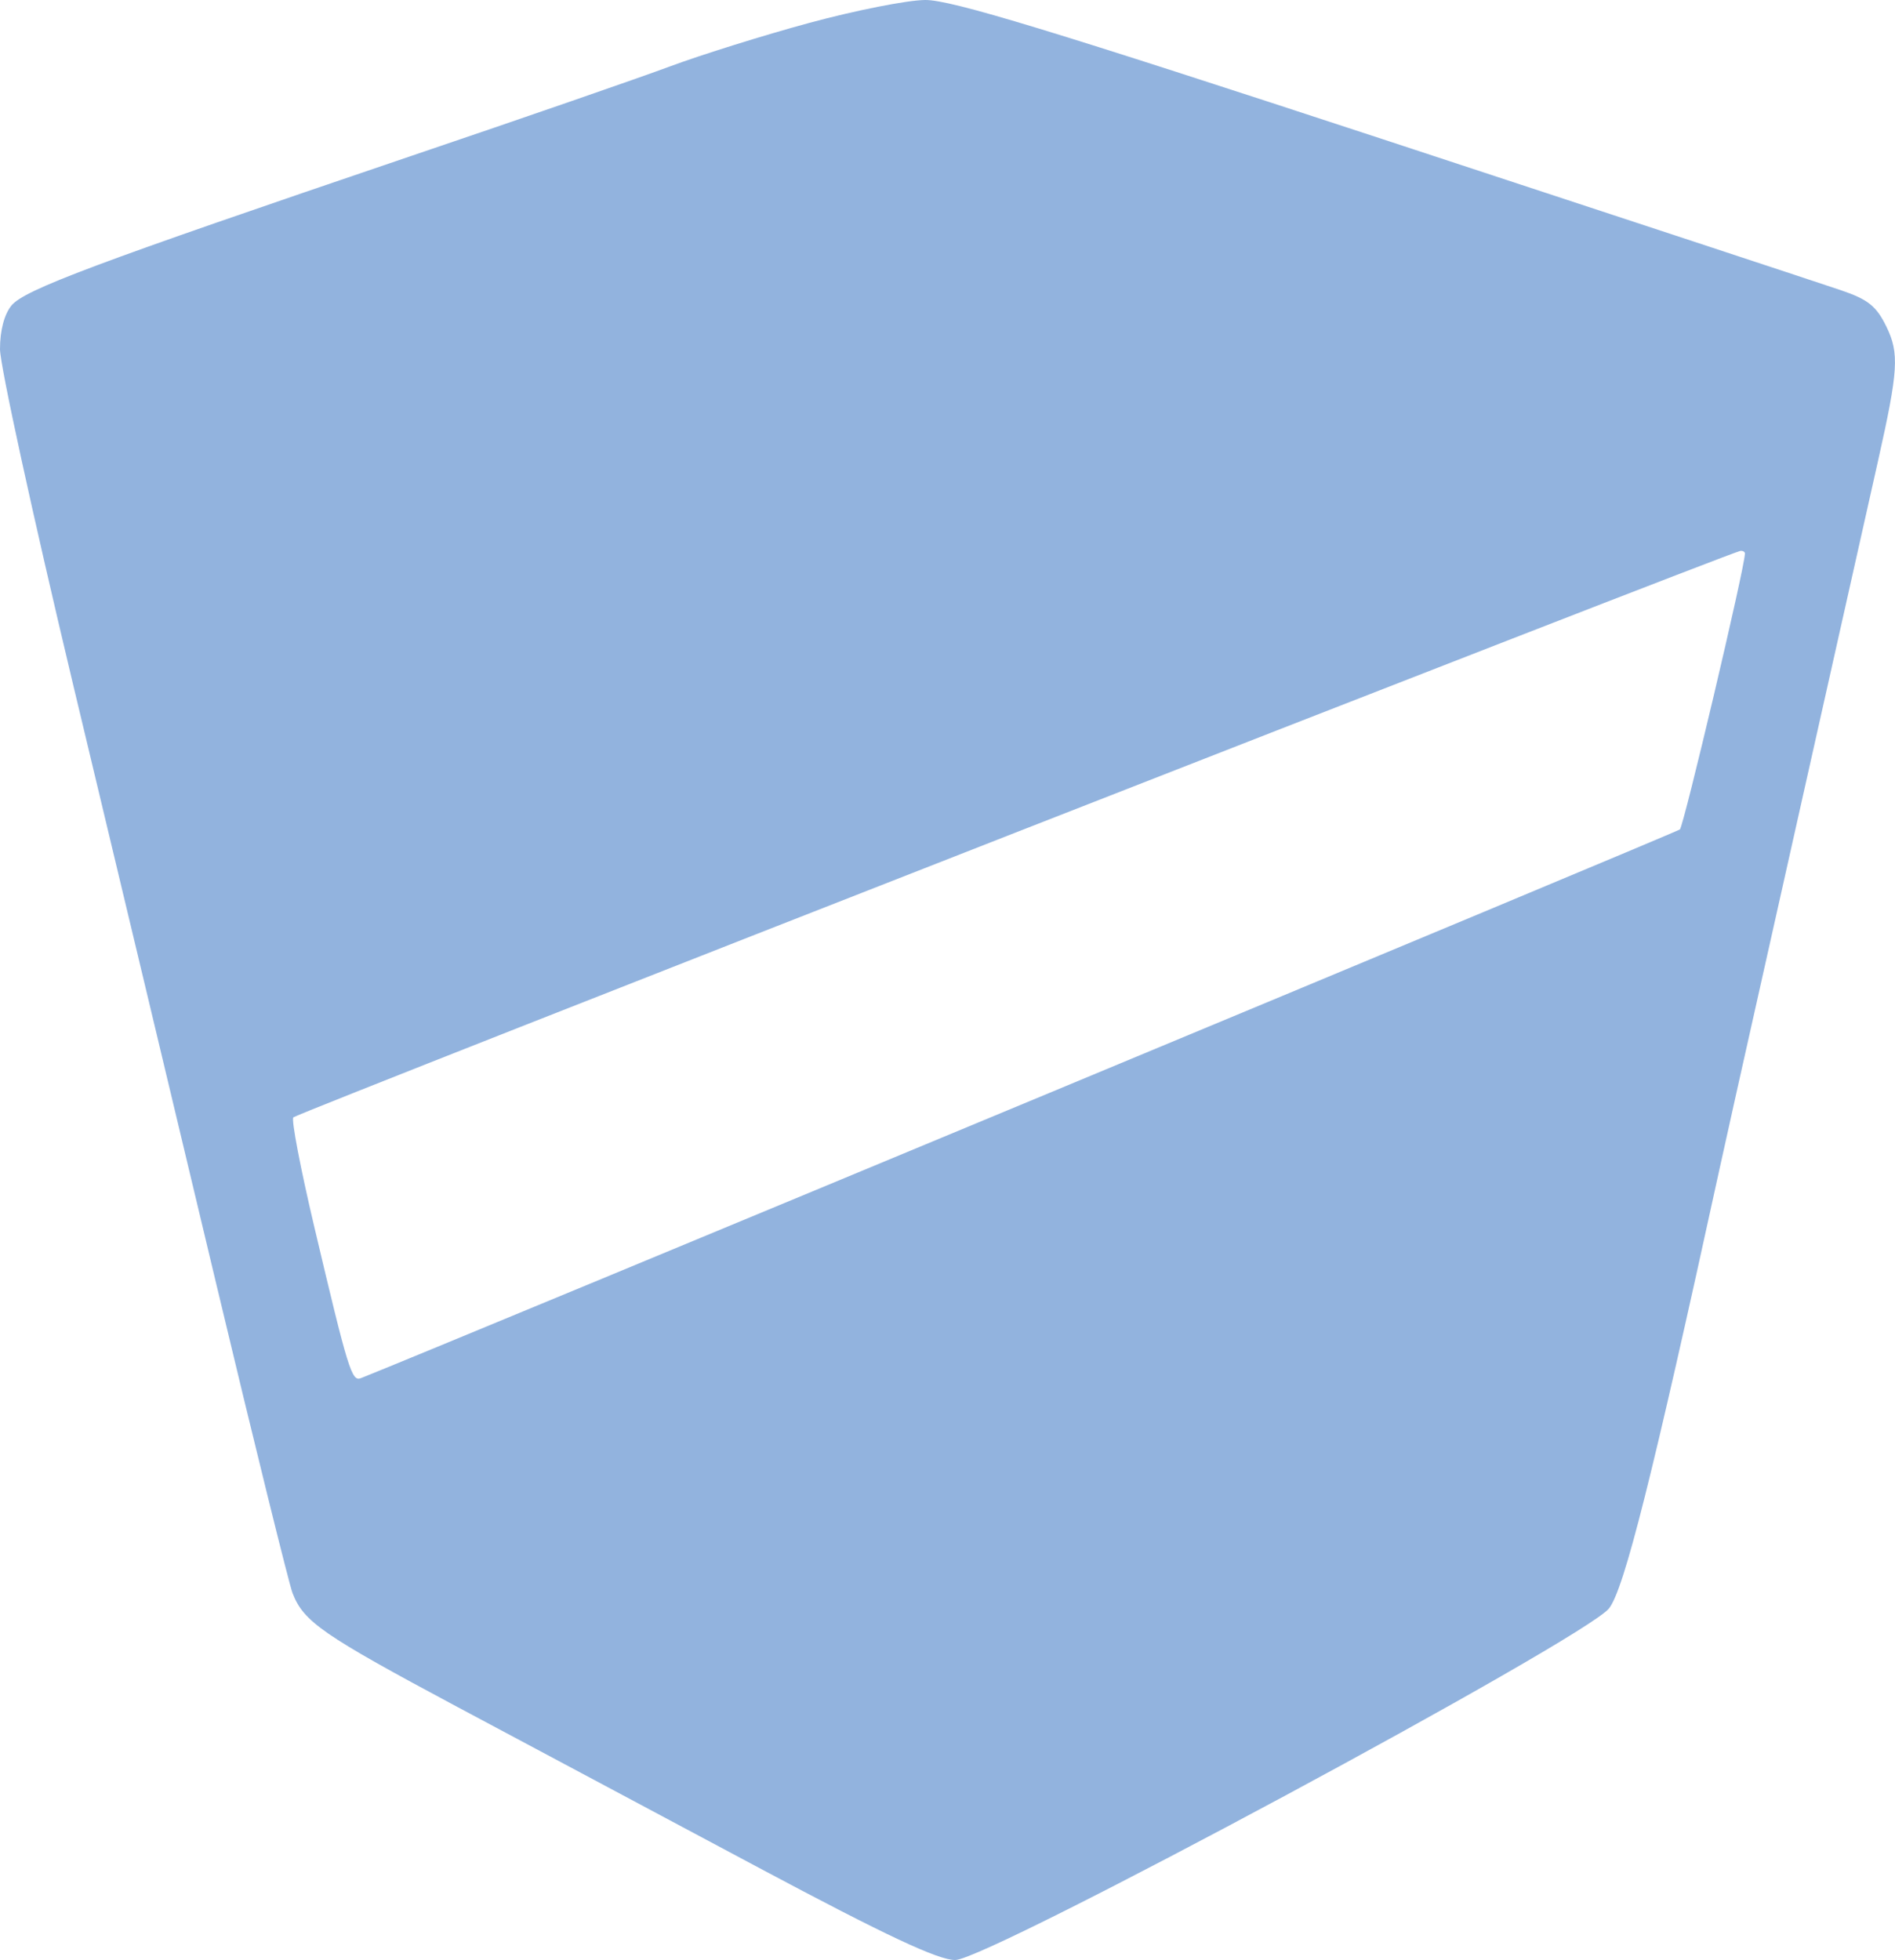 <?xml version="1.0" encoding="UTF-8"?>
<svg data-bbox="0 0 137.597 142.28" viewBox="0 0 137.6 142.28" xmlns="http://www.w3.org/2000/svg" data-type="color">
    <g>
        <path d="M58.77 1.66c-3.32.9-7.86 2.32-10.12 3.16-2.26.84-10.69 3.76-18.79 6.5C6.79 19.15 1.78 21.03.83 22.18c-.52.64-.83 1.81-.83 3.16 0 1.18 2.4 12.16 5.32 24.4 2.93 12.24 7.6 31.8 10.38 43.45 2.78 11.66 5.28 21.76 5.54 22.45.81 2.09 2.17 3.03 11.99 8.28 5.17 2.76 15.03 8.02 21.92 11.69 9.25 4.93 12.97 6.67 14.21 6.67 2.36 0 45.78-23.35 47.48-25.53 1.09-1.4 3.13-9.49 8.04-31.99.62-2.82.45-2.07 6.14-27.46 2.7-12.04 5.11-22.79 5.35-23.85 1.47-6.55 1.55-7.8.61-9.73-.73-1.5-1.33-1.98-3.3-2.65-1.32-.45-16.31-5.39-33.26-10.96C76.33 2.2 69.04-.02 67.18 0c-1.32.01-5.08.76-8.41 1.66ZM126.7 40.2c0 .96-4.44 19.76-4.72 20.01-.25.22-89.8 37.46-95.77 39.83-.67.27-.92-.53-3.4-11.03-.99-4.19-1.67-7.74-1.51-7.9.33-.33 104.44-41.07 105.07-41.12.2-.02.34.07.34.22Z" fill="#92b3de" data-color="1"/>
    </g>
</svg>
